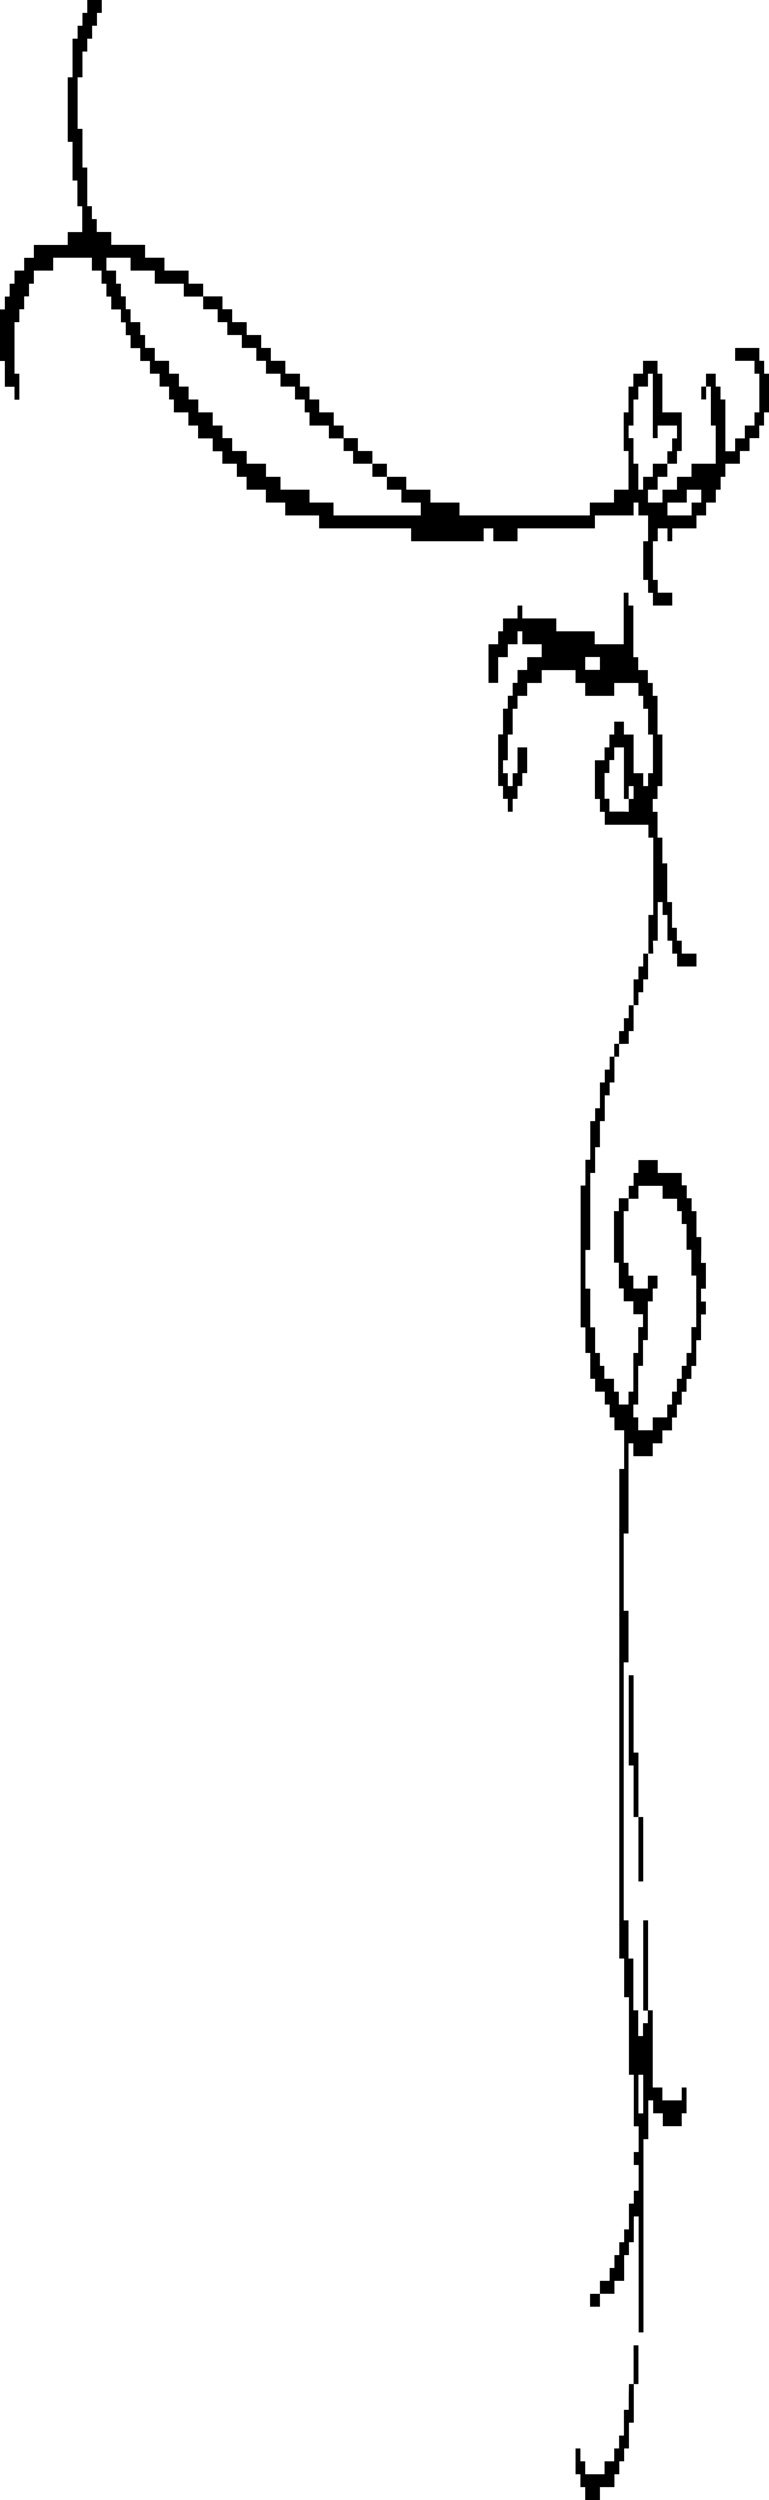 <svg xmlns="http://www.w3.org/2000/svg" viewBox="0 0 141 458.25"><g id="Capa_2" data-name="Capa 2"><g id="Contenido"><path d="M38.13,56.69h1.78v2.36h1.77v2.36h2.66v2.37H47v2.36h1.77V68.5h2.66v2.36h2.66v2.37h1.78v2.36h.88V78H60.3v2.36H63V78H61.19V75.59H58.53V73.23H56.75V70.86H55V68.5H52.32V66.14H49.66V63.78H47.89V61.41H45.23V59.05H42.57V56.69H40.79V54.33H37.25v2.36Z"/><path d="M63.85,82.67h.89V85h3.54V82.67H65.62V80.31H63v2.36Z"/><path d="M69.17,87.4h1.77V85H68.28V87.4Z"/><path d="M119.72,172.43h.88v-7.08h.89v2.36h.89v4.72h.88v2.37h.89v2.36h3.55V174.8H125v-2.37h-.89v-2.36h-.89v-4.72h-.88v-7.09h-.89v-4.72h-.89v-4.73h-.88v-2.36h.88v-2.36h.89v-9.45h-.89v-7.09h-.88v-2.36h-.89v-2.36h-1.77v-2.36h-.89V111h-.89v-2.36h-.88v9.45h-5.32v-2.37H102v-2.36H95.77V111h-.88v2.36H92.23v2.36h-.89v2.37H89.57v7.08h1.77v-4.72h1.77v-2.36h1.78v-2.37h.88v2.37h3.55v2.36H96.66v2.36H94.89v2.36H94v2.36h-.89v2.37h-.88v4.72h-.89v9.45h.89v2.36h.88v2.36H94v-2.36h.89v-2.36h.88v-2.36h.89V137H94.89v4.73H94v2.36h-.89v-2.36h-.88v-2.37h.88v-4.72H94v-4.72h.89v-2.37h1.77v-2.36h2.66v-2.36h6.21v2.36h1.77v2.36h5.32v-2.36h4.44v2.36h.88v2.37h.89v4.72h.89v7.09h-.89v2.36h-.89v-2.36h-1.77v-7.09H114.4v-2.36h-1.78v2.36h-.88V137h-.89v2.36h-1.77v7.09H110v2.36h.89v2.37h8v2.36h.89v14.17h-.89v7.09h.89Zm-12.42-52H110v2.36H107.3Zm7.1,28.34h-2.66v-2.36h-.89v-4.72h.89v-2.37h.88V137h1.78v9.45h.88v-2.36h.89v2.36h-.89v2.36Z"/><path d="M117.06,181.88h.88v-2.36h.89V174.8h-.89v2.36h-.88v2.36h-.89v4.72h.89Z"/><rect x="112.62" y="191.33" width="0.89" height="2.36"/><path d="M128.58,229.12v-2.36h-.88V222h-.89v-2.36h-.89v-2.37H125V215H120.6v-2.36h-3.54V215h-.89v2.36h-.89v2.37h1.78v-2.37h4.43v2.37h2.66V222H125v2.36h.88v4.72h.89v4.73h.89v9.45h-.89V248h-.89v2.36H125v2.37h-.89v2.36h-.89v2.36h-.88v2.36h-2.66v2.36h-2.66v-2.36h-.89v-2.36h.89v-7.09h.88v-4.72h.89v-7.09h.89v-2.36h.88v-2.36h-1.77v2.36h-2.66v-2.36h-.89v-2.36h-.88V222h.88v-2.36h-1.77V222h-.89v9.45h.89v4.72h.89v2.36h1.77v2.37h1.77v2.36h-.88V248h-.89v7.09h-.89v2.36h-1.77v-2.36h-.89v-2.36h-1.77v-2.37H110V248h-.88V243.3h-.89v-7.09h-.89v-7.09h.89V215h.89v-4.72H110V205.5h.89v-4.72h.89v-2.36h.88v-4.73h-.88v2.37h-.89v2.36H110v4.72h-.88v2.36h-.89v7.09h-.89v4.72h-.88v26h.88V248h.89v4.73h.89v2.36h1.77v2.36h.89v2.36h.88v2.36h1.78v7.09h-.89V359h.89v7.09h.88V380.3h.89v9.45h.89v4.72h-.89v2.37h.89v4.72h-.89v2.36h-.89v4.73h-.88V411h-.89v2.36h-.89v2.36h-.88v2.36H110v2.37h2.66v-2.37h1.78v-4.72h.88V411h.89v-4.73h.89v21.26h.88V392.11h.89V385h.89v2.37h1.77v2.36H125v-2.36h.88v-4.73H125V385h-3.55v-2.36h-1.77V368.49h-.89v2.36h-.89v2.36h-.88v-4.72h-.89V359h-.89V352h-.88V304.71h.88v-9.45h-.88V281.09h.88V264.56h.89v2.36h3.55v-2.36h1.77v-2.37h1.77v-2.36h.89v-2.36H125v-2.36h.88v-2.36h.89v-2.37h.89v-4.72h.88v-4.72h.89v-2.37h-.89v-2.36h.89v-4.72h-.89ZM117.94,387.39h-.88V380.3h.88Z"/><path d="M117.06,328.33v-7.08h-.89V307.07h-.89v16.54h.89v9.45h.89Z"/><path d="M117.06,337.78v7.09h.88V333.06h-.88Z"/><path d="M118.83,363.77V352h-.89v16.54h.89Z"/><path d="M108.19,420.46v2.36H110v-2.36Z"/><path d="M116.17,432.27V437h.89V429.9h-.89Z"/><path d="M115.28,439.35v2.37h-.88v4.72h-.89v2.36h-.89v2.36h-1.77v2.37H107.3v-2.37h-.88V448.8h-.89v4.73h.89v2.36h.88v2.36H110v-2.36h2.66v-2.36h.89v-2.37h.89V448.8h.88v-4.72h.89V437h-.89Z"/><path d="M115.28,191.33V189h.89v-4.73h-.89v2.37h-.88V189h-.89v2.36Z"/><path d="M140.11,68.5V66.14h-.88V63.78h-4.44v2.36h3.55V68.5h.89v7.09h-.89V78h-1.77v2.36h-1.78v2.36H133V73.23h-.89V70.86h-.88V68.5h-1.78v2.36h.89V78h.89V85h-4.44V87.4h-2.66v2.36h-2.66v2.36h-2.66V89.76h1.77V87.4h1.78V85h-2.66V87.4h-1.78v2.36h-.88V85h-.89V80.31h-.89V78h.89V73.23h.89V70.86h1.77V68.5h.89V80.31h.88V78h3.55v2.36h-.89v2.36h-.88V85h1.77V82.67H125V75.59h-3.55V68.5h-.89V66.14h-2.66V68.5h-1.77v2.36h-.89v4.73h-.88v7.08h.88v7.09h-2.66v2.36h-4.43v2.36H84.25V92.12H78.92V89.76H74.49V87.4H70.94v2.36H73.6v2.36h3.55v2.36h-16V92.12H56.75V89.76H51.43V87.4H48.77V85H45.23V82.67H42.57V80.31H40.79V78H39V75.59H36.36V73.23H34.58V70.86H32.81V68.5H31V66.14H28.38V63.78H26.6V61.41h-.88V59.05H23.94V56.69h-.88V54.33h-.89V52h-.89V49.6H19.51V47.24h4.43V49.6h4.44V52H33.7v2.36h3.55V52H34.58V49.6H30.15V47.24H26.6V44.88H20.4V42.52H17.74V40.16h-.89V37.79H16V30.71h-.88V23.62h-.89V14.17h.89V9.45H16V7.09h.89V4.72h.89V2.36h.88V0H16V2.36h-.88V4.72h-.89V7.09H13.3v7.08h-.88V26h.88v7.09h.89v4.72h.89v4.73H12.42v2.36H6.21v2.36H4.43V49.6H2.66V52H1.77v2.36H.89v2.36H0v9.45H.89v4.72H2.66v2.37h.89V68.5H2.66V59.05h.89V56.69h.88V54.33h.89V52h.89V49.6H9.75V47.24h7.1V49.6h1.77V52h.89v2.36h.89v2.36h1.77v2.36h.89v2.36h.88v2.37h1.78v2.36h1.77V68.5h1.77v2.36H31v2.37h.88v2.36h2.66V78h1.78v2.36H39v2.36h1.77V85h2.66V87.4h1.78v2.36h3.54v2.36h3.55v2.36h6.21v2.37H75.38v2.36h13.3V96.85h1.77v2.36h4.44V96.85h14.19V94.48h7.09V92.12h.89v2.36h1.77v4.73h-.89v7.09h.89v2.36h.89V111h3.54v-2.36H120.6V106.3h-.88V99.21h.88V96.85h1.78v2.36h.88V96.85h4.44V94.48h1.77V92.12h1.78V89.76h.88V87.4H133V85h2.66V82.67h1.77V80.31h1.78V78h.88V75.59H141V68.5ZM127.7,92.12h-.89v2.36h-4.43V92.12h3.54V89.76h2.66v2.36Z"/><rect x="128.58" y="70.86" width="0.89" height="2.36"/></g></g></svg>